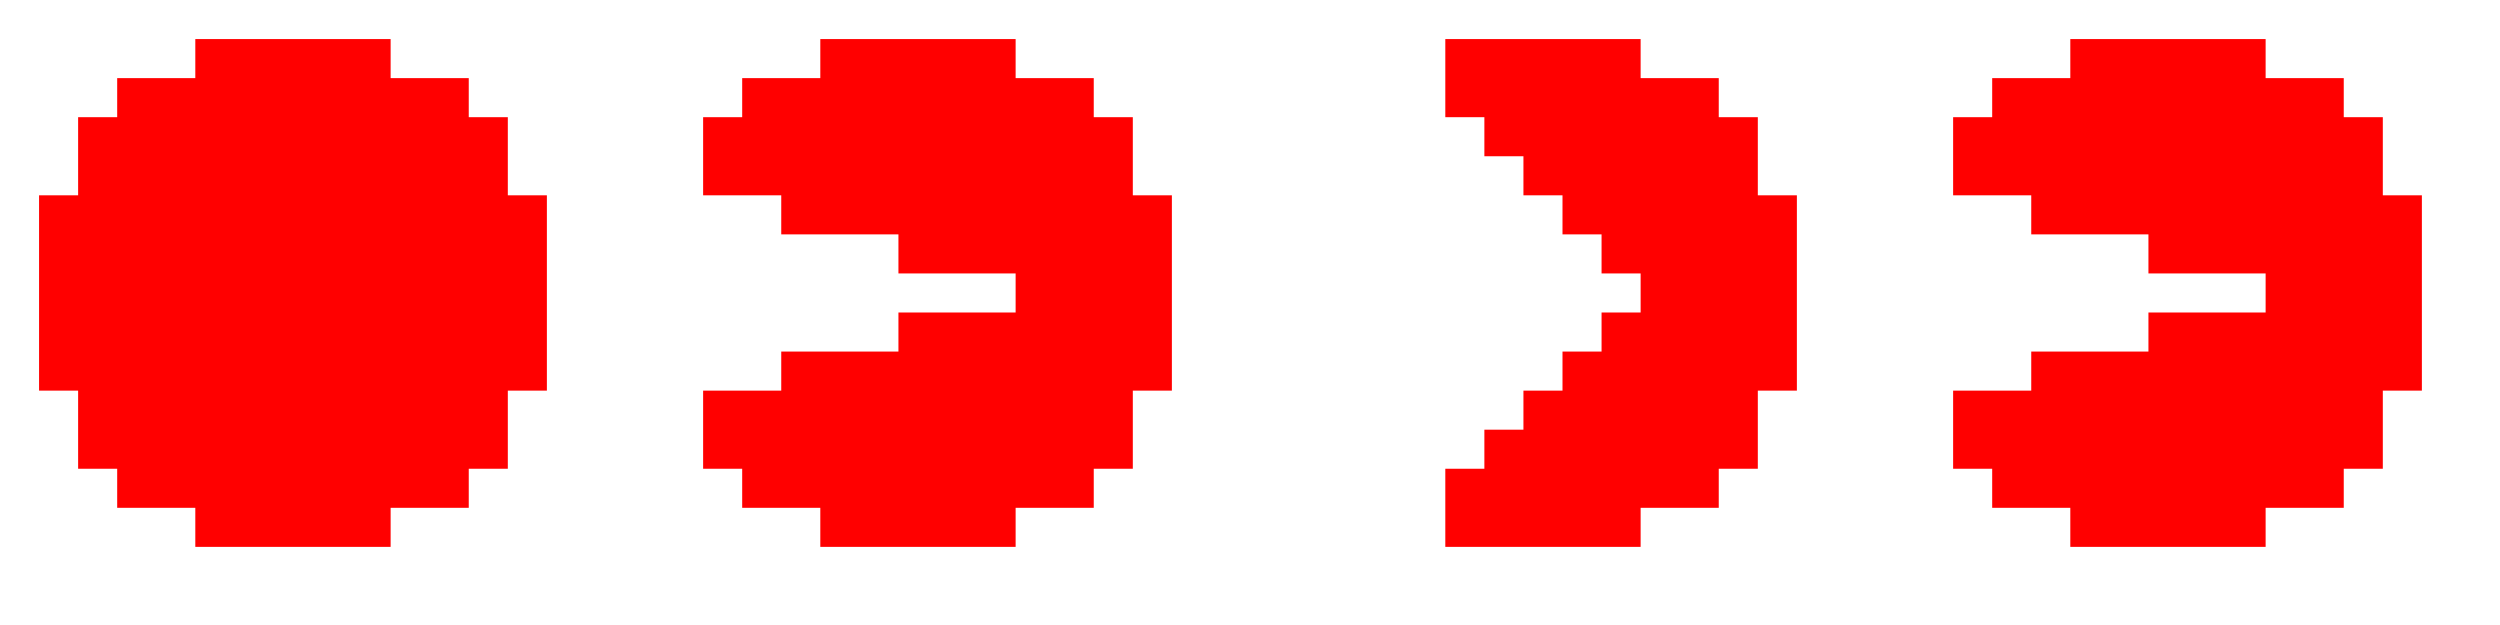 <svg width="64" height="16" viewBox="0 0 64 16" fill="none" xmlns="http://www.w3.org/2000/svg">
<path d="M5 2H3V3H2V5H1V10H2V12H3V13H5V14H10V13H12V12H13V10H14V5H13V3H12V2H10V1H5V2Z" fill="#ff0000"/>
<path d="M30 10L30 5L29 5L29 3L28 3L28 2L26 2L26 1L21 1L21 2L19 2L19 3L18 3L18 5L20 5L20 6L23 6L23 7L26 7L26 8L23 8L23 9L20 9L20 10L18 10L18 12L19 12L19 13L21 13L21 14L26 14L26 13L28 13L28 12L29 12L29 10L30 10Z" fill="#ff0000"/>
<path d="M46 10L46 5L45 5L45 3L44 3L44 2L42 2L42 1L37 1L37 3L38 3L38 4L39 4L39 5L40 5L40 6L41 6L41 7L42 7L42 8L41 8L41 9L40 9L40 10L39 10L39 11L38 11L38 12L37 12L37 14L42 14L42 13L44 13L44 12L45 12L45 10L46 10Z" fill="#ff0000"/>
<path d="M62 10L62 5L61 5L61 3L60 3L60 2L58 2L58 1L53 1L53 2L51 2L51 3L50 3L50 5L52 5L52 6L55 6L55 7L58 7L58 8L55 8L55 9L52 9L52 10L50 10L50 12L51 12L51 13L53 13L53 14L58 14L58 13L60 13L60 12L61 12L61 10L62 10Z" fill="#ff0000"/>
</svg>
